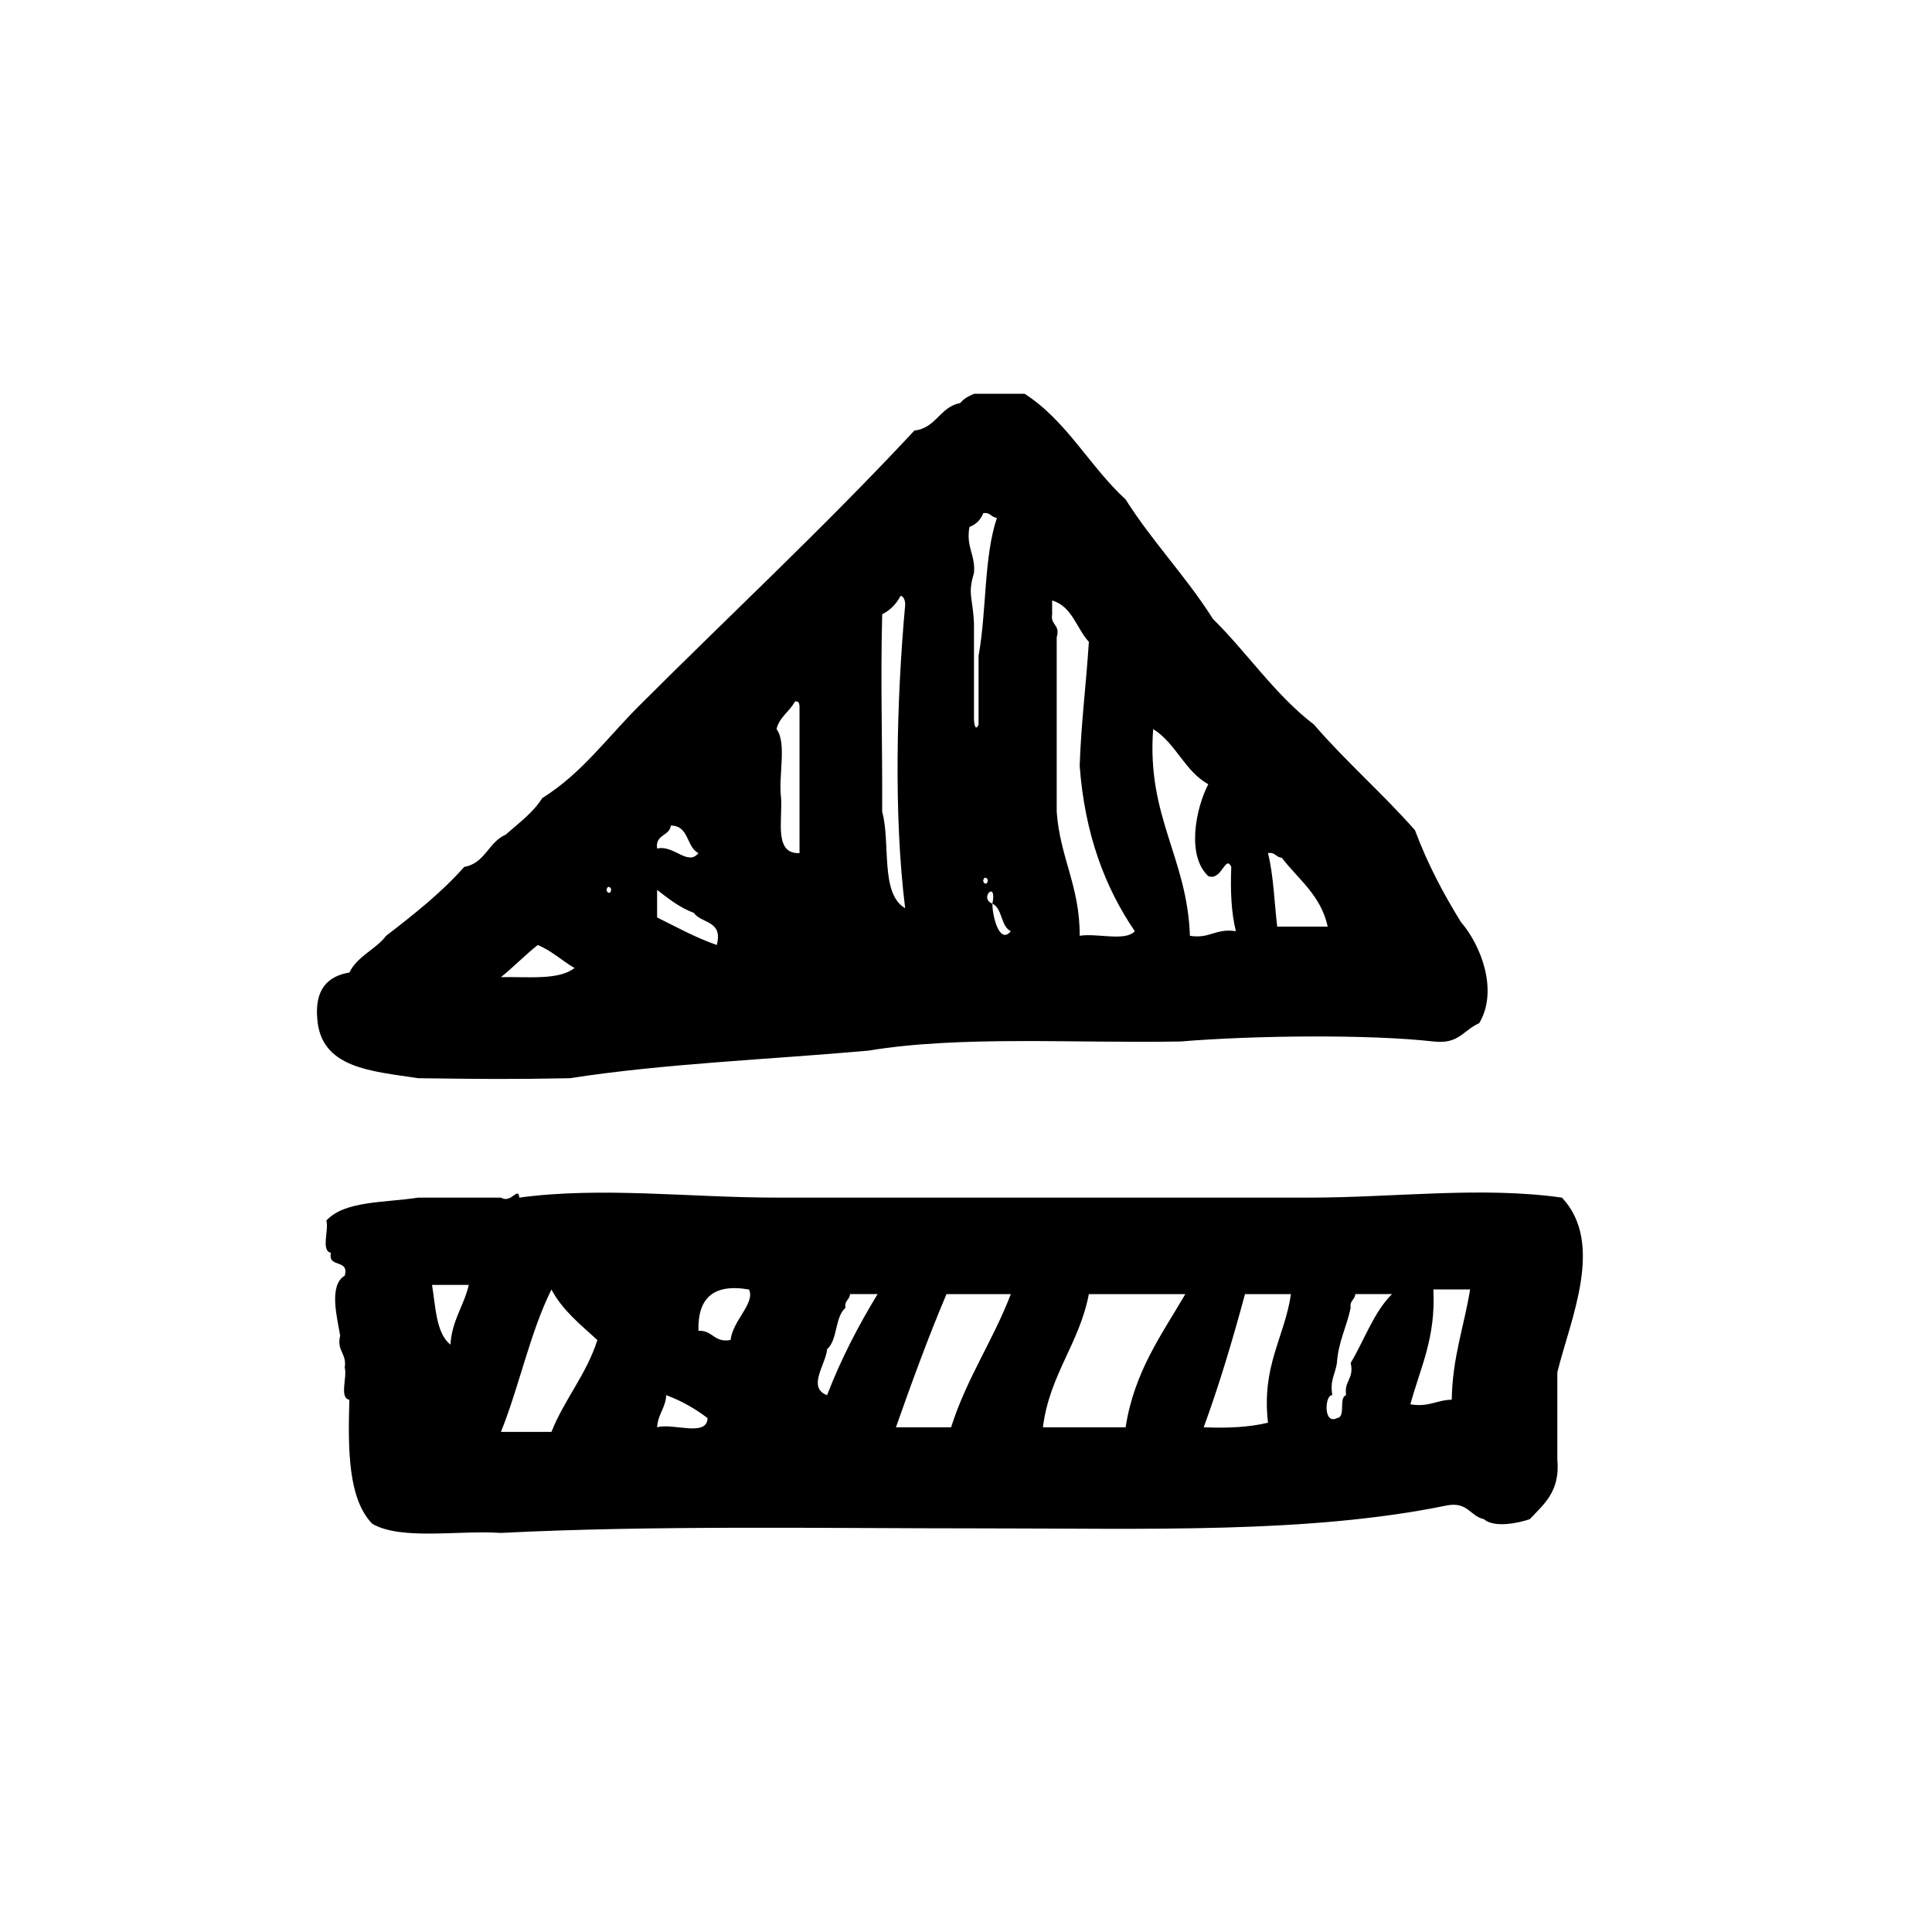 <?xml version="1.0" encoding="utf-8"?>
<!-- Generator: Adobe Illustrator 16.0.0, SVG Export Plug-In . SVG Version: 6.00 Build 0)  -->
<!DOCTYPE svg PUBLIC "-//W3C//DTD SVG 1.1//EN" "http://www.w3.org/Graphics/SVG/1.1/DTD/svg11.dtd">
<svg version="1.1" id="Layer_1" xmlns="http://www.w3.org/2000/svg"  x="0px" y="0px"
	 width="120px" height="120px" viewBox="4 4 120 120" style="enable-background:new 4 4 120 120;" xml:space="preserve">
<g id="eject">
	<g>
		<path d="M29.979,70.97c3.723,0.048,5.732,0.074,9.415,0c5.845-0.909,12.347-1.159,18.544-1.713
			c5.709-0.948,12.867-0.446,19.4-0.569c4.471-0.373,11.674-0.455,15.689,0c1.594,0.18,1.798-0.658,2.854-1.141
			c1.221-2.077,0.049-4.914-1.141-6.278c-1.09-1.764-2.079-3.627-2.855-5.705c-2.002-2.275-4.293-4.264-6.275-6.561
			c-2.424-1.855-4.119-4.439-6.274-6.562c-1.655-2.625-3.765-4.795-5.421-7.418c-2.234-2.047-3.666-4.895-6.275-6.564h-3.141
			c-0.335,0.143-0.646,0.307-0.855,0.573c-1.277,0.244-1.489,1.556-2.851,1.712c-5.536,5.949-11.569,11.568-17.118,17.117
			c-1.946,1.945-3.588,4.219-5.992,5.707c-0.588,0.932-1.479,1.564-2.283,2.281c-1.065,0.455-1.268,1.775-2.566,1.996
			c-1.428,1.615-3.133,2.953-4.85,4.279c-0.66,0.862-1.787,1.258-2.282,2.281c-1.39,0.231-2.147,1.088-1.997,2.854
			C23.918,70.372,27.09,70.525,29.979,70.97z M83.613,57.275c1.029,1.347,2.428,2.325,2.854,4.28H83.33
			c-0.182-1.531-0.229-3.199-0.573-4.567C83.221,56.91,83.246,57.259,83.613,57.275z M75.625,49.285
			c1.412,0.872,1.952,2.612,3.424,3.425c-0.773,1.48-1.373,4.436,0,5.707c0.838,0.326,1.061-1.369,1.428-0.572
			c-0.063,1.49,0.002,2.85,0.285,3.994c-1.248-0.199-1.607,0.486-2.854,0.285C77.74,57.253,75.215,54.737,75.625,49.285z
			 M69.35,42.155v-0.857c1.252,0.365,1.504,1.729,2.282,2.566c-0.164,2.598-0.483,5.034-0.571,7.705
			c0.316,4.246,1.572,7.556,3.424,10.27c-0.58,0.656-2.368,0.105-3.424,0.285c0.02-3.061-1.225-4.859-1.427-7.703V43.579
			C69.871,42.774,69.232,42.841,69.35,42.155z M65.068,58.702c0.053-0.324,0.287-0.16,0.287,0
			C65.301,59.025,65.068,58.86,65.068,58.702z M66.783,61.839c-0.696,0.859-1.148-0.924-1.143-1.711c-0.867-0.338,0.307-1.514,0,0
			C66.279,60.44,66.145,61.528,66.783,61.839z M64.213,36.731c0.413-0.158,0.697-0.441,0.855-0.854
			c0.461-0.08,0.492,0.27,0.856,0.285c-0.823,2.409-0.639,5.826-1.143,8.561v4.279c-0.22,0.518-0.307-0.174-0.285-0.574v-5.705
			c-0.078-1.674-0.408-1.783,0-3.137C64.596,38.446,63.989,38.003,64.213,36.731z M58.794,42.155
			c0.501-0.258,0.882-0.64,1.141-1.143c0.209,0.002,0.304,0.357,0.286,0.57c-0.533,5.885-0.718,13.06,0,18.828
			c-1.566-0.902-0.893-4.054-1.427-5.99C58.811,49.717,58.685,46.579,58.794,42.155z M53.372,47.575
			c0.243-0.051,0.271,0.111,0.287,0.285v9.128c-1.585,0.065-1.06-1.985-1.144-3.421c-0.185-1.338,0.374-3.419-0.284-4.282
			C52.418,48.521,53.047,48.201,53.372,47.575z M48.521,62.696c-1.339-0.469-2.498-1.114-3.707-1.712v-1.712
			c0.697,0.539,1.381,1.09,2.282,1.428C47.561,61.376,48.924,61.153,48.521,62.696z M45.667,55.278
			c1.145-0.002,0.95,1.336,1.715,1.71c-0.665,0.83-1.537-0.534-2.567-0.282C44.682,55.81,45.582,55.948,45.667,55.278z
			 M41.963,59.272c-0.057,0.322-0.287,0.158-0.287,0C41.728,58.947,41.963,59.114,41.963,59.272z M37.398,62.696
			c0.873,0.359,1.5,0.971,2.282,1.428c-0.942,0.767-2.886,0.537-4.565,0.567C35.904,64.056,36.604,63.33,37.398,62.696z
			 M100.73,89.229c0.828-3.343,2.949-8.002,0.285-10.843c-5.021-0.711-10.402,0-15.689,0H52.231c-5.391,0-10.86-0.692-15.978,0
			c-0.067-0.733-0.491,0.394-1.139,0h-5.137c-2.057,0.322-4.577,0.181-5.707,1.427c0.17,0.592-0.351,1.877,0.284,2
			c-0.212,0.975,1.162,0.36,0.857,1.424c-1.018,0.593-0.46,2.646-0.284,3.713c-0.229,0.986,0.424,1.094,0.284,1.992
			c0.169,0.594-0.353,1.877,0.287,2c-0.089,3.129-0.073,6.156,1.423,7.703c1.814,1.041,5.319,0.391,7.992,0.567
			c9.453-0.478,19.826-0.282,29.954-0.282c10.168,0,20.217,0.342,28.813-1.427c1.289-0.239,1.429,0.668,2.285,0.854
			c0.642,0.559,2.146,0.248,2.853,0c0.875-0.933,1.896-1.719,1.711-3.709v-5.42H100.73z M31.976,87.518
			c-0.895-0.722-0.912-2.32-1.142-3.711h2.284C32.811,85.12,32.074,85.997,31.976,87.518z M38.251,92.938h-3.136
			c1.144-2.849,1.81-6.179,3.136-8.845c0.692,1.306,1.812,2.183,2.853,3.14C40.412,89.395,39.064,90.896,38.251,92.938z
			 M44.814,92.652c0.047-0.809,0.521-1.19,0.568-1.997c0.969,0.362,1.814,0.852,2.568,1.428
			C47.916,93.284,45.764,92.364,44.814,92.652z M49.379,87.23c-1.043,0.188-1.094-0.616-1.997-0.571
			c-0.052-1.949,0.842-2.961,3.138-2.566C50.928,84.934,49.507,86.02,49.379,87.23z M55.371,90.655
			c-1.271-0.466-0.049-1.968,0-2.854c0.666-0.57,0.473-1.996,1.141-2.568c-0.082-0.459,0.267-0.489,0.283-0.854h1.713
			C57.322,86.329,56.244,88.391,55.371,90.655z M63.074,92.652h-3.426c0.992-2.814,2.008-5.6,3.14-8.272h3.995
			C65.68,87.27,64.033,89.618,63.074,92.652z M73.914,92.652h-5.137c0.418-3.293,2.254-5.168,2.854-8.272h5.991
			C76.152,86.902,74.449,89.193,73.914,92.652z M82.757,92.366c-1.144,0.28-2.504,0.349-3.993,0.286
			c0.971-2.645,1.797-5.432,2.566-8.272h2.855C83.775,87.105,82.35,88.818,82.757,92.366z M87.609,90.655
			c-0.494,0.172,0.02,1.352-0.571,1.428c-0.86,0.438-0.752-1.479-0.286-1.428c-0.164-0.929,0.195-1.328,0.286-1.998
			c0.091-1.337,0.608-2.242,0.854-3.425c-0.08-0.459,0.271-0.489,0.285-0.854h2.282c-1.142,1.139-1.711,2.852-2.567,4.277
			C88.122,89.646,87.471,89.753,87.609,90.655z M94.17,90.939c-0.939,0.013-1.421,0.48-2.568,0.285
			c0.606-2.25,1.588-4.119,1.426-7.133h2.283C94.939,86.385,94.21,88.316,94.17,90.939z"/>
	</g>
</g>
</svg>
